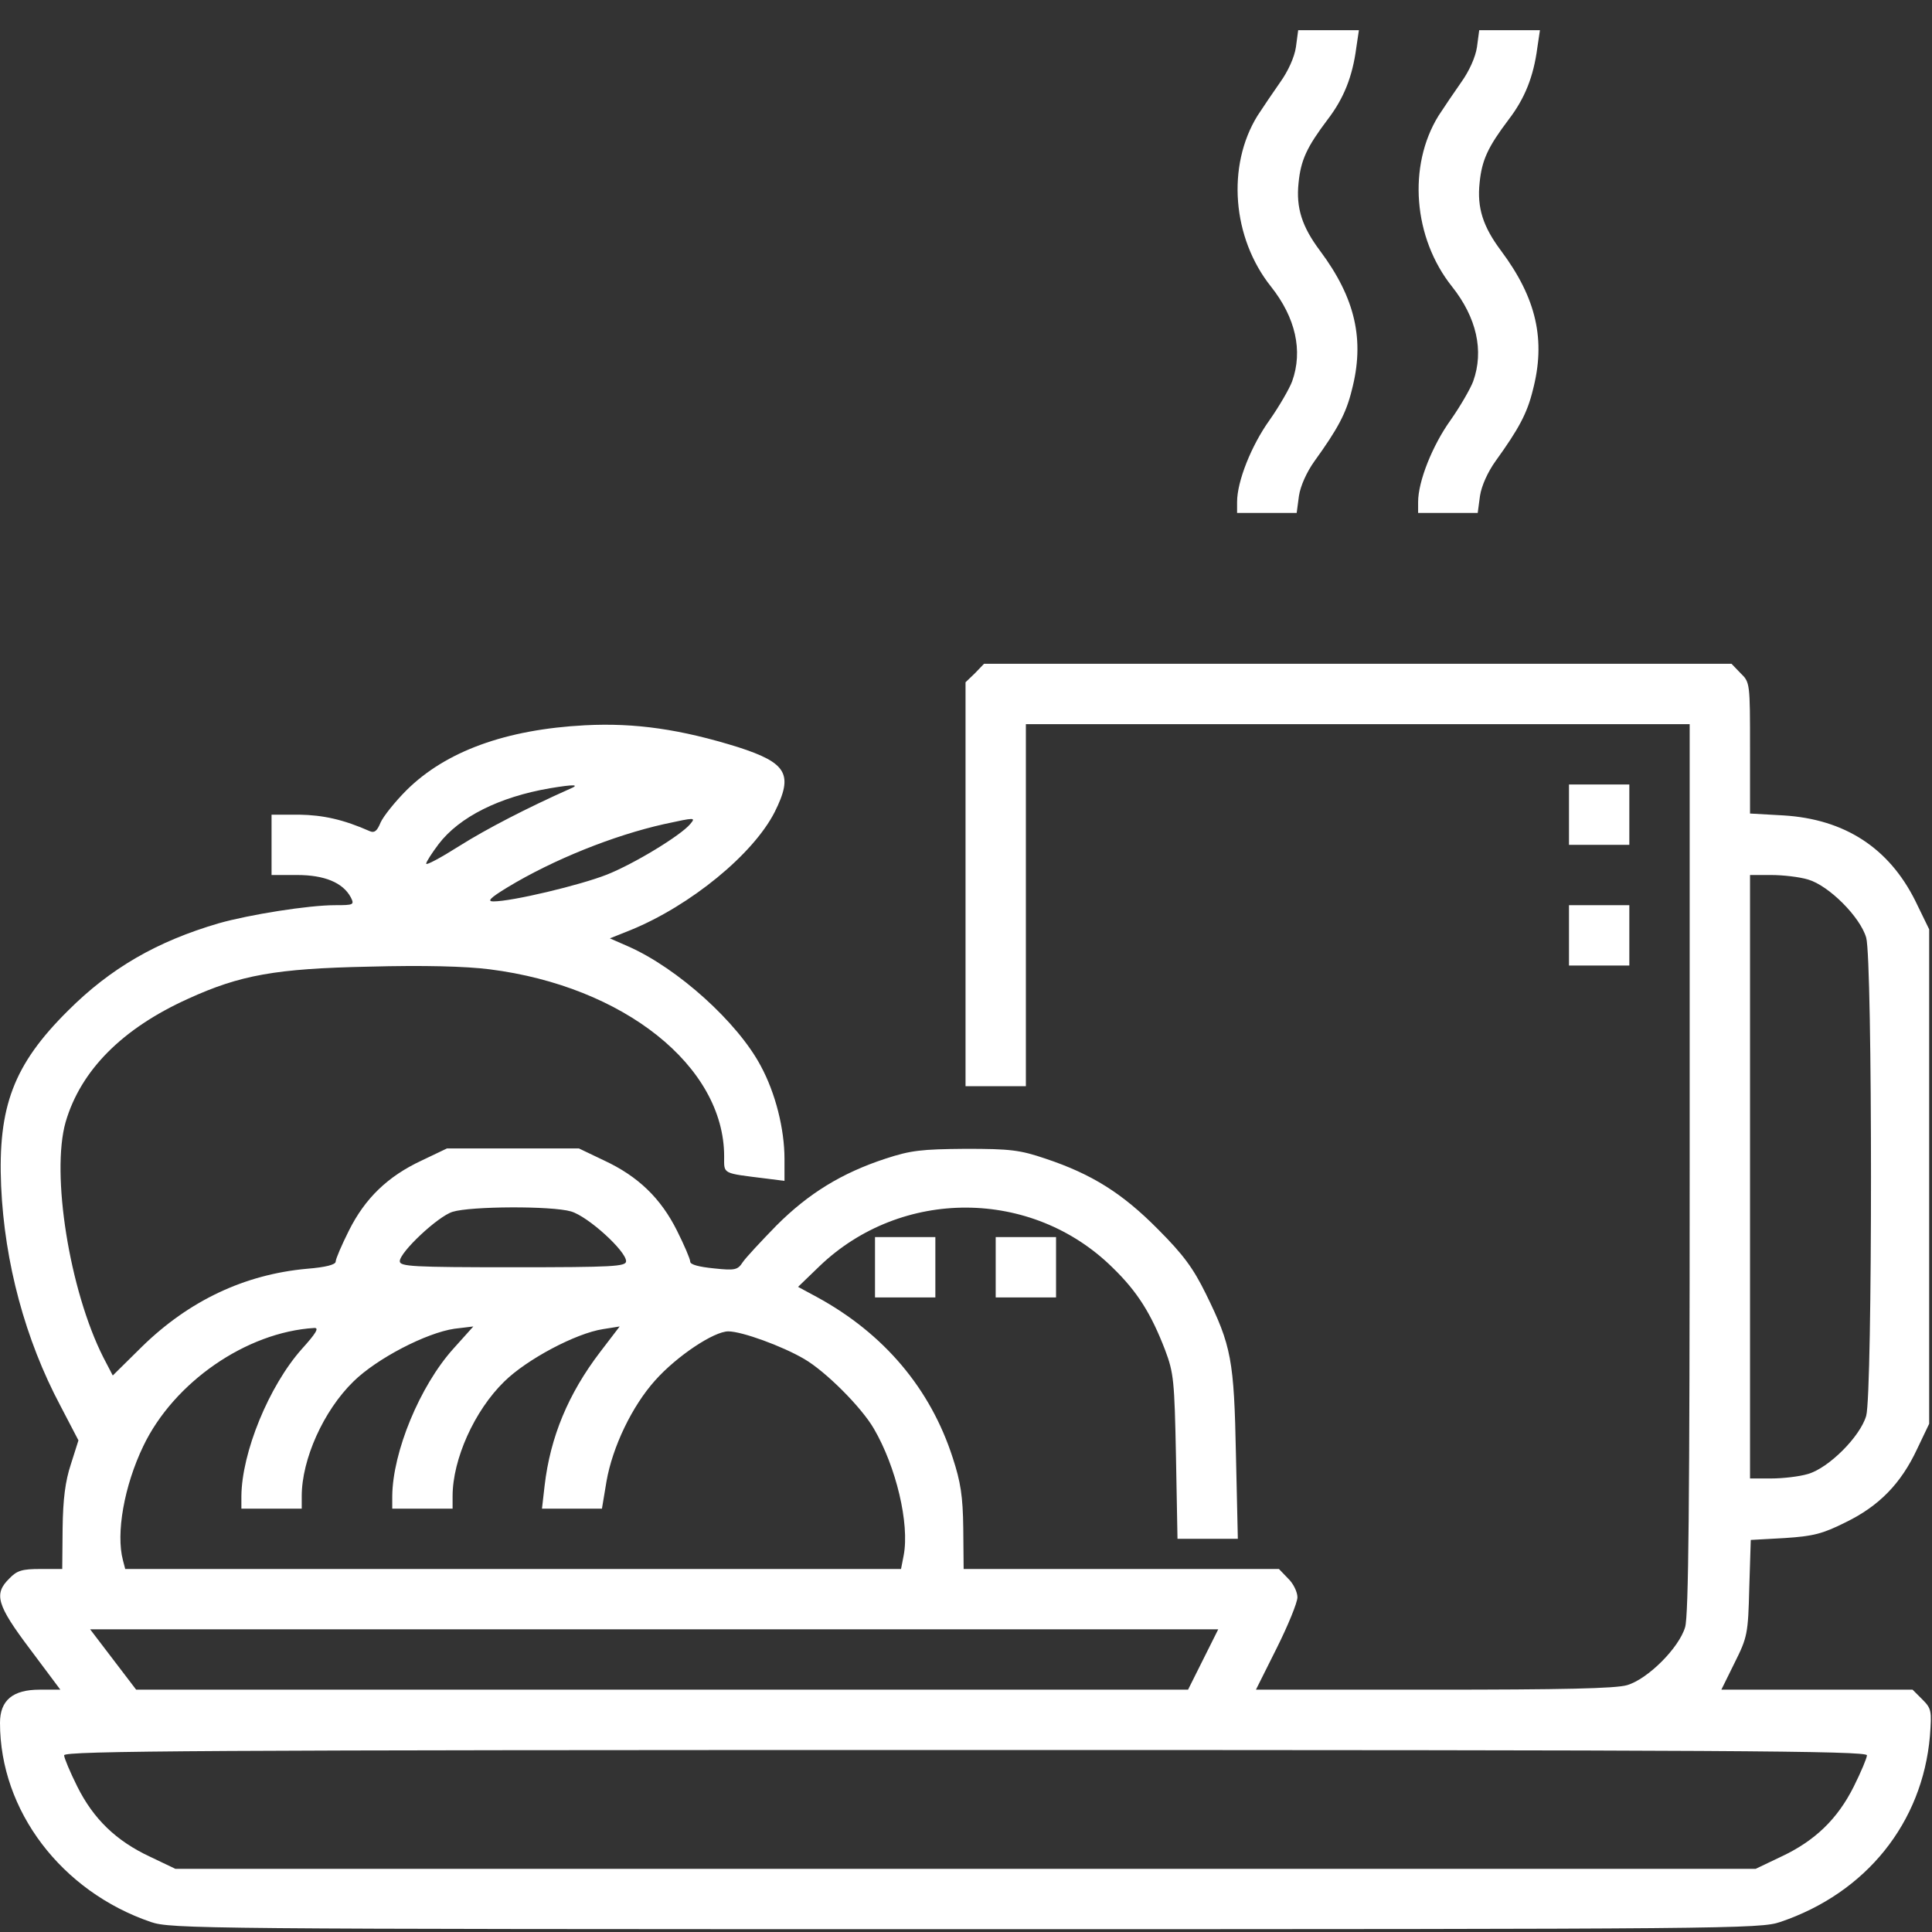 <svg width="683" height="683" viewBox="0 0 683 683" fill="none" xmlns="http://www.w3.org/2000/svg">
<rect x="0" y="0" width="683" height="683" fill="#333333" stroke="none"/>
<g clip-path="url(#clip0_25_12)">
<path d="M458.133 16.667C457.6 20.267 455.333 25.2 452.667 28.933C450.133 32.533 446.533 37.867 444.533 40.933C433.6 58.667 435.6 84.133 449.333 101.333C458 112.267 460.667 124 456.8 134.8C455.867 137.333 452.267 143.6 448.8 148.533C442.4 157.467 437.333 170.133 437.333 177.467V181.333H447.867H458.4L459.2 175.333C459.733 171.733 462 166.8 464.667 163.067C472.933 151.6 475.867 146.133 477.867 138C482.533 120.267 479.2 105.467 466.667 88.667C460.267 80.133 458.133 73.467 459.067 64.667C459.867 56.533 462 52 469.333 42.267C475.067 34.8 478.133 27.067 479.467 16.933L480.4 10.667H469.6H458.933L458.133 16.667Z" fill="white"/>
<path d="M522.133 16.667C521.6 20.267 519.333 25.2 516.667 28.933C514.133 32.533 510.533 37.867 508.533 40.933C497.6 58.667 499.6 84.133 513.333 101.333C522 112.267 524.667 124 520.8 134.8C519.867 137.333 516.267 143.6 512.8 148.533C506.4 157.467 501.333 170.133 501.333 177.467V181.333H511.867H522.4L523.2 175.333C523.733 171.733 526 166.8 528.667 163.067C536.933 151.6 539.867 146.133 541.867 138C546.533 120.267 543.2 105.467 530.667 88.667C524.267 80.133 522.133 73.467 523.067 64.667C523.867 56.533 526 52 533.333 42.267C539.067 34.8 542.133 27.067 543.467 16.933L544.4 10.667H533.6H522.933L522.133 16.667Z" fill="white"/>
<path d="M344.667 238L341.333 241.2V312.667V384H352H362.667V320V256H480H597.333V412.8C597.333 532.133 596.933 571.067 595.733 575.2C593.6 582.533 582.533 593.6 575.2 595.733C571.2 596.933 552.267 597.333 506.8 597.333H444L451.333 582.667C455.333 574.667 458.667 566.533 458.667 564.667C458.667 562.8 457.2 559.733 455.333 558L452.133 554.667H396.4H340.667L340.533 540.267C340.4 528.933 339.6 523.867 336.8 515.333C328.933 490.933 312.533 471.467 288.8 458.533L282.133 454.933L289.733 447.6C318.667 419.867 364.8 420 393.333 448.133C402.133 456.667 406.933 464.4 411.867 477.2C414.933 485.333 415.2 488 415.733 514.933L416.267 544H426.933H437.6L436.933 514.4C436.267 480.8 435.333 475.733 426.267 457.333C421.867 448.4 418.4 443.6 409.333 434.533C396.8 421.867 386 415.067 369.6 409.6C360.533 406.533 357.2 406.133 341.333 406.133C325.733 406.267 322 406.667 313.067 409.6C297.6 414.667 285.867 421.867 274.533 433.2C269.067 438.8 263.6 444.667 262.533 446.267C260.8 448.933 259.867 449.2 252.4 448.4C247.067 447.867 244 447.067 244 446C244 445.067 241.867 440.133 239.333 435.067C233.6 423.6 225.6 415.867 213.6 410.267L204.667 406H181.333H158L149.067 410.267C137.067 415.867 129.067 423.6 123.333 435.067C120.8 440.133 118.667 445.067 118.667 446C118.667 447.067 115.2 448 108.533 448.533C86.4 450.533 66.8 459.867 50.267 476L39.867 486.267L36.533 479.867C24.533 456.133 18 414.933 23.2 396.667C28.533 378.4 43.2 363.6 66.533 353.067C84.933 344.667 97.6 342.4 130.4 341.733C149.733 341.2 164.667 341.6 173.067 342.667C220.533 348.667 256 376.933 256 408.8C256 415.2 255.067 414.667 271.067 416.667L277.333 417.467V409.733C277.333 399.067 274.133 386.4 268.933 376.8C260.8 361.467 239.6 342.267 222 334.533L215.6 331.733L222.933 328.8C244.133 320.133 266.267 302 273.867 287.067C280.533 273.733 278.267 269.733 260.933 264.133C240.8 257.867 224.667 255.467 206.8 256.4C178.8 257.867 157.6 265.6 143.733 279.333C139.6 283.467 135.467 288.667 134.533 290.8C133.333 293.733 132.4 294.533 130.8 293.867C121.467 289.733 114.267 288.133 105.733 288H96V298.667V309.333H105.067C114.667 309.333 121.2 312 124 317.2C125.333 319.867 125.067 320 118.4 320C109.067 320 88.133 323.333 77.333 326.4C55.467 332.8 39.067 342.267 24 357.333C4.8 376.4 -0.8 391.2 0.4 419.333C1.6 446.4 8.933 473.6 21.333 496.933L27.733 509.2L25.067 517.6C23.067 523.6 22.267 530 22.133 540.267L22 554.667H14.267C7.867 554.667 6 555.2 3.333 558C-2.267 563.467 -1.2 567.333 10.667 583.067L21.333 597.333H14C4.533 597.333 0 601.067 0 609.067C0 640.133 21.733 668.667 53.333 679.467C60.4 681.867 70.533 682 341.333 682C612.133 682 622.267 681.867 629.333 679.467C659.733 669.2 679.6 644.4 682.267 613.733C682.933 604.8 682.8 604 679.6 600.8L676.133 597.333H642.267H608.533L613.2 587.867C617.733 578.8 618 577.6 618.4 561.333L618.933 544.4L630.933 543.733C641.067 543.067 644.267 542.267 652.533 538.133C664.267 532.4 672 524.533 677.733 512.267L682 503.333V415.867V328.533L677.067 318.4C667.733 299.733 652.133 289.6 630.533 288.267L618.667 287.6V264.4C618.667 241.6 618.667 241.2 615.333 238L612.133 234.667H480H347.867L344.667 238ZM201.333 278.933C186.4 285.6 172.133 292.933 162.4 299.067C155.867 303.2 150.667 306 150.667 305.333C150.667 304.667 152.667 301.6 155.067 298.4C162.4 288.8 176.533 281.733 194.4 278.667C203.2 277.2 205.2 277.333 201.333 278.933ZM244 291.333C240.667 295.333 224.267 305.333 214.533 309.2C205.067 312.933 181.067 318.667 174.4 318.667C172.133 318.667 173.2 317.467 179.333 313.733C195.6 303.867 216.933 295.333 234.8 291.333C245.867 288.933 246 288.933 244 291.333ZM639.2 310.933C646.533 313.067 657.6 324.133 659.733 331.467C662 339.333 662 492.667 659.733 500.533C657.6 507.867 646.533 518.933 639.2 521.067C636.133 522 630.267 522.667 626.133 522.667H618.667V416V309.333H626.133C630.267 309.333 636.133 310 639.2 310.933ZM201.867 428.267C207.867 430 221.333 442.267 221.333 445.867C221.333 447.733 216.8 448 181.333 448C145.867 448 141.333 447.733 141.333 445.867C141.333 442.667 154.8 430 160 428.4C166.4 426.4 195.067 426.267 201.867 428.267ZM106.667 476.933C95.067 490 85.467 513.467 85.333 528.933V533.333H96H106.667V528.933C106.667 515.867 114.4 498.667 124.933 488.4C133.2 480.267 150.667 471.2 160.667 469.733L167.333 468.933L160.267 476.8C148.4 490 138.8 513.333 138.667 528.933V533.333H149.333H160V528.933C160 515.867 167.733 498.667 178.267 488.4C186.267 480.533 203.6 471.333 213.2 469.867L219.067 468.933L212.133 478C200.933 492.667 194.533 508 192.533 525.2L191.6 533.333H202.267H212.8L214.4 523.733C216.533 511.467 223.467 497.067 231.6 488C239.333 479.333 252.4 470.667 257.467 470.667C262.267 470.667 276.533 475.867 284.267 480.4C291.867 484.8 304.533 497.467 308.933 505.067C316.8 518.533 321.6 538.667 319.467 549.867L318.533 554.667H181.467H44.267L43.467 551.6C40.933 542.133 43.867 525.333 50.667 511.2C61.467 488.667 87.067 470.933 111.067 469.467C112.933 469.333 111.733 471.333 106.667 476.933ZM425.333 586.667L420 597.333H234H48.133L40 586.667L31.867 576H231.333H430.667L425.333 586.667ZM660 620.533C660 621.467 657.867 626.533 655.333 631.6C649.6 643.067 641.6 650.8 629.6 656.4L620.667 660.667H341.333H62L53.067 656.4C41.067 650.8 33.067 643.067 27.333 631.6C24.8 626.533 22.667 621.467 22.667 620.533C22.667 618.933 72.933 618.667 341.333 618.667C609.733 618.667 660 618.933 660 620.533Z" fill="white"/>
<path d="M554.667 288V298.667H565.333H576V288V277.333H565.333H554.667V288Z" fill="white"/>
<path d="M554.667 330.667V341.333H565.333H576V330.667V320H565.333H554.667V330.667Z" fill="white"/>
<path d="M309.333 448V458.667H320H330.667V448V437.333H320H309.333V448Z" fill="white"/>
<path d="M352 448V458.667H362.667H373.333V448V437.333H362.667H352V448Z" fill="white"/>
</g>
<defs>
<clipPath id="clip0_25_12">
<rect width="682.667" height="682.667" fill="white"/>
</clipPath>
</defs>
</svg>
